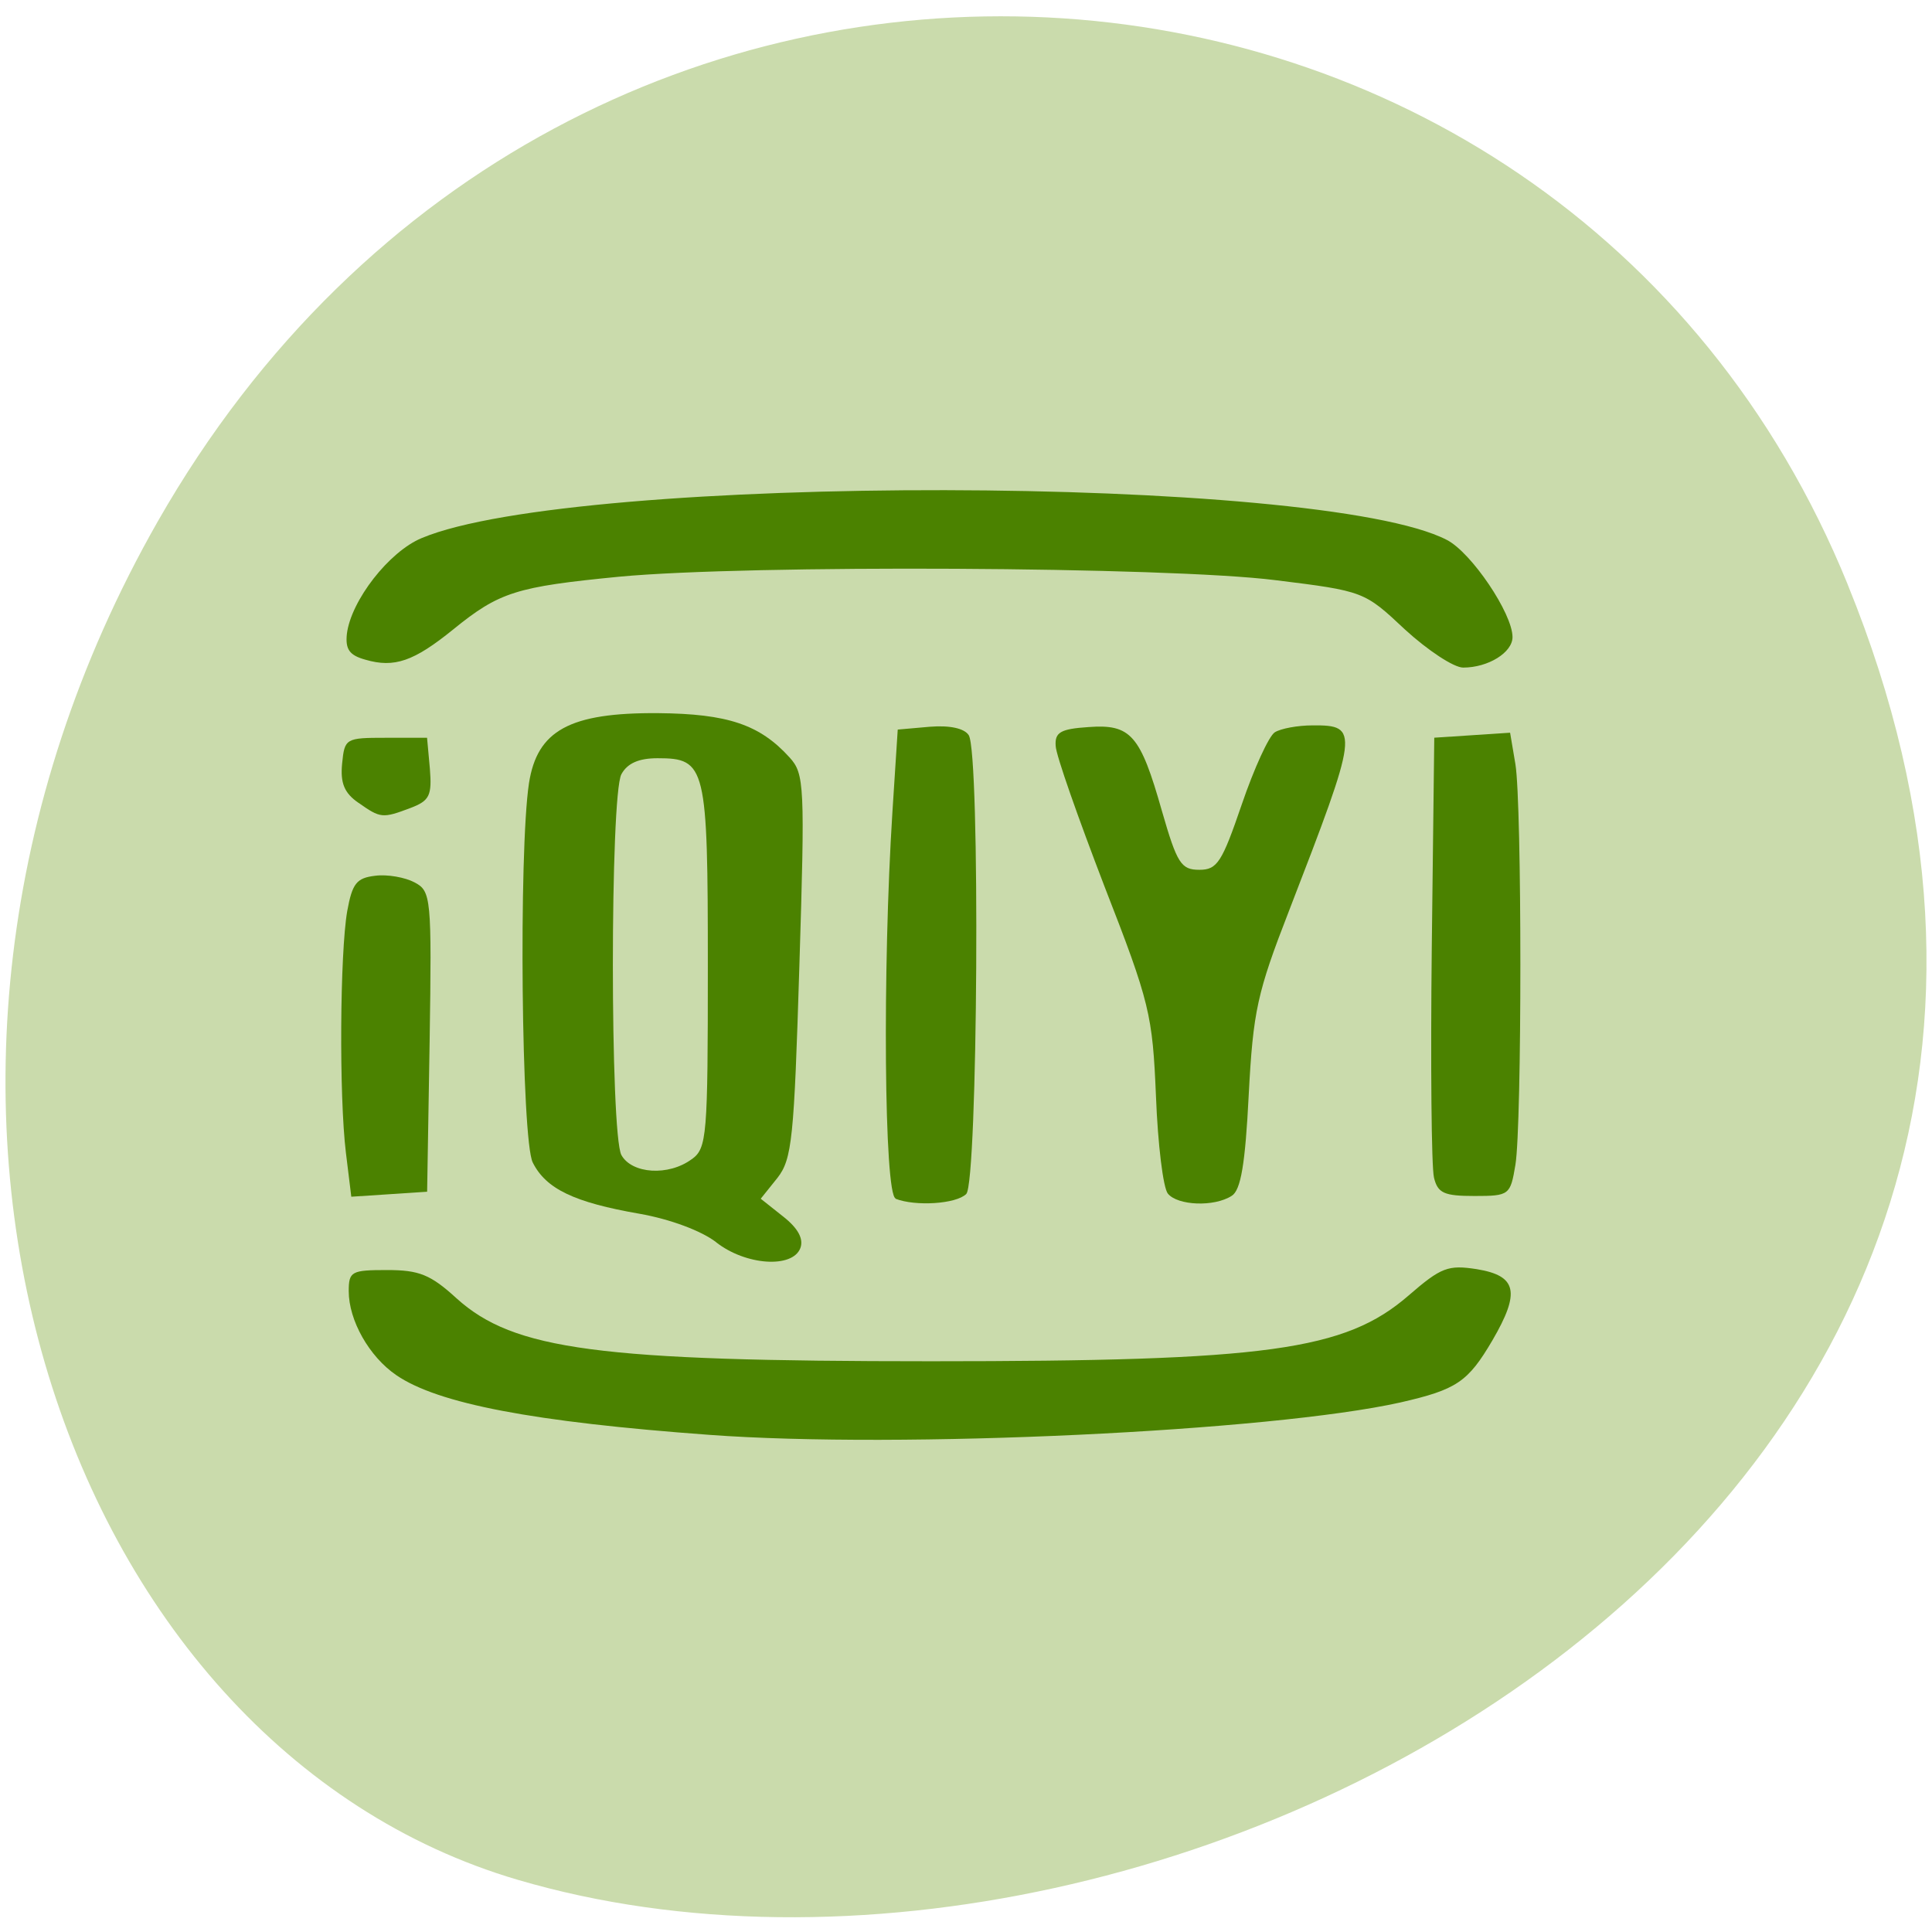 <svg xmlns="http://www.w3.org/2000/svg" viewBox="0 0 24 24"><path d="m 22.953 7.262 c 4.66 11.434 -8.395 18.48 -16.52 16.09 c -5.672 -1.664 -8.5 -9.809 -4.473 -16.875 c 5.086 -8.914 17.402 -8.04 20.992 0.781" fill="#cadbac"/><g fill="#4b8200"><path d="m 4.297 14.32 c -0.086 -0.707 -0.074 -2.48 0.016 -3 c 0.063 -0.348 0.117 -0.414 0.348 -0.441 c 0.152 -0.02 0.371 0.02 0.488 0.082 c 0.207 0.109 0.215 0.184 0.188 1.98 l -0.031 1.863 l -0.469 0.031 l -0.473 0.031"/><path d="m 4.453 9.973 c -0.176 -0.121 -0.227 -0.246 -0.203 -0.488 c 0.031 -0.313 0.043 -0.32 0.543 -0.32 h 0.512 l 0.035 0.383 c 0.027 0.336 -0.004 0.398 -0.238 0.488 c -0.352 0.133 -0.375 0.129 -0.648 -0.063"/><path d="m 4.539 8.195 c -0.199 -0.055 -0.25 -0.129 -0.23 -0.32 c 0.051 -0.414 0.523 -1.023 0.93 -1.191 c 1.918 -0.805 11.168 -0.789 12.734 0.023 c 0.305 0.156 0.816 0.914 0.816 1.207 c 0 0.191 -0.301 0.379 -0.613 0.379 c -0.117 0 -0.441 -0.215 -0.723 -0.473 c -0.504 -0.473 -0.508 -0.477 -1.609 -0.613 c -1.332 -0.168 -6.543 -0.195 -8.152 -0.043 c -1.277 0.125 -1.488 0.188 -2.063 0.656 c -0.488 0.395 -0.73 0.48 -1.09 0.375"/><path d="m 8.895 15.43 c -0.184 -0.141 -0.57 -0.285 -0.949 -0.352 c -0.813 -0.141 -1.164 -0.309 -1.328 -0.637 c -0.141 -0.277 -0.176 -3.859 -0.047 -4.711 c 0.102 -0.656 0.504 -0.879 1.605 -0.871 c 0.863 0.008 1.262 0.141 1.633 0.551 c 0.184 0.203 0.191 0.344 0.121 2.59 c -0.066 2.148 -0.09 2.398 -0.273 2.633 l -0.207 0.258 l 0.281 0.223 c 0.184 0.145 0.254 0.277 0.211 0.391 c -0.098 0.254 -0.68 0.215 -1.047 -0.074 m -0.301 -1.031 c 0.188 -0.137 0.199 -0.285 0.199 -2.391 c 0 -2.496 -0.023 -2.59 -0.625 -2.59 c -0.234 0 -0.375 0.063 -0.449 0.199 c -0.141 0.266 -0.141 4.465 0 4.73 c 0.129 0.234 0.586 0.266 0.875 0.051"/><path d="m 11.125 14.887 c -0.141 -0.055 -0.164 -2.848 -0.039 -4.801 l 0.066 -1.023 l 0.398 -0.035 c 0.25 -0.02 0.43 0.02 0.484 0.105 c 0.145 0.223 0.113 5.559 -0.031 5.699 c -0.125 0.125 -0.633 0.156 -0.879 0.059"/><path d="m 14.508 14.828 c -0.059 -0.07 -0.125 -0.613 -0.148 -1.207 c -0.043 -1.016 -0.074 -1.16 -0.641 -2.613 c -0.324 -0.844 -0.602 -1.629 -0.605 -1.742 c -0.012 -0.168 0.059 -0.211 0.406 -0.234 c 0.527 -0.039 0.645 0.094 0.914 1.043 c 0.188 0.652 0.238 0.73 0.465 0.73 c 0.223 0 0.281 -0.094 0.527 -0.813 c 0.152 -0.445 0.336 -0.848 0.41 -0.895 c 0.074 -0.047 0.285 -0.086 0.469 -0.086 c 0.586 -0.004 0.574 0.063 -0.293 2.305 c -0.395 1.016 -0.445 1.242 -0.5 2.285 c -0.043 0.859 -0.098 1.184 -0.211 1.254 c -0.219 0.141 -0.672 0.121 -0.793 -0.027"/><path d="m 17.813 14.625 c -0.031 -0.129 -0.043 -1.41 -0.027 -2.848 l 0.031 -2.613 l 0.473 -0.031 l 0.469 -0.031 l 0.066 0.391 c 0.082 0.504 0.082 4.477 0 4.977 c -0.063 0.375 -0.074 0.387 -0.508 0.387 c -0.379 0 -0.457 -0.035 -0.504 -0.23"/><path d="m 8.809 17.824 c -2.184 -0.16 -3.371 -0.387 -3.887 -0.742 c -0.336 -0.23 -0.59 -0.68 -0.59 -1.043 c 0 -0.246 0.035 -0.262 0.477 -0.262 c 0.395 0 0.539 0.055 0.863 0.352 c 0.711 0.641 1.762 0.781 5.891 0.781 c 4.184 0 5.145 -0.133 5.934 -0.816 c 0.406 -0.352 0.492 -0.383 0.848 -0.328 c 0.5 0.082 0.543 0.285 0.195 0.883 c -0.305 0.52 -0.445 0.613 -1.145 0.773 c -1.609 0.359 -6.211 0.578 -8.586 0.402"/></g></svg>